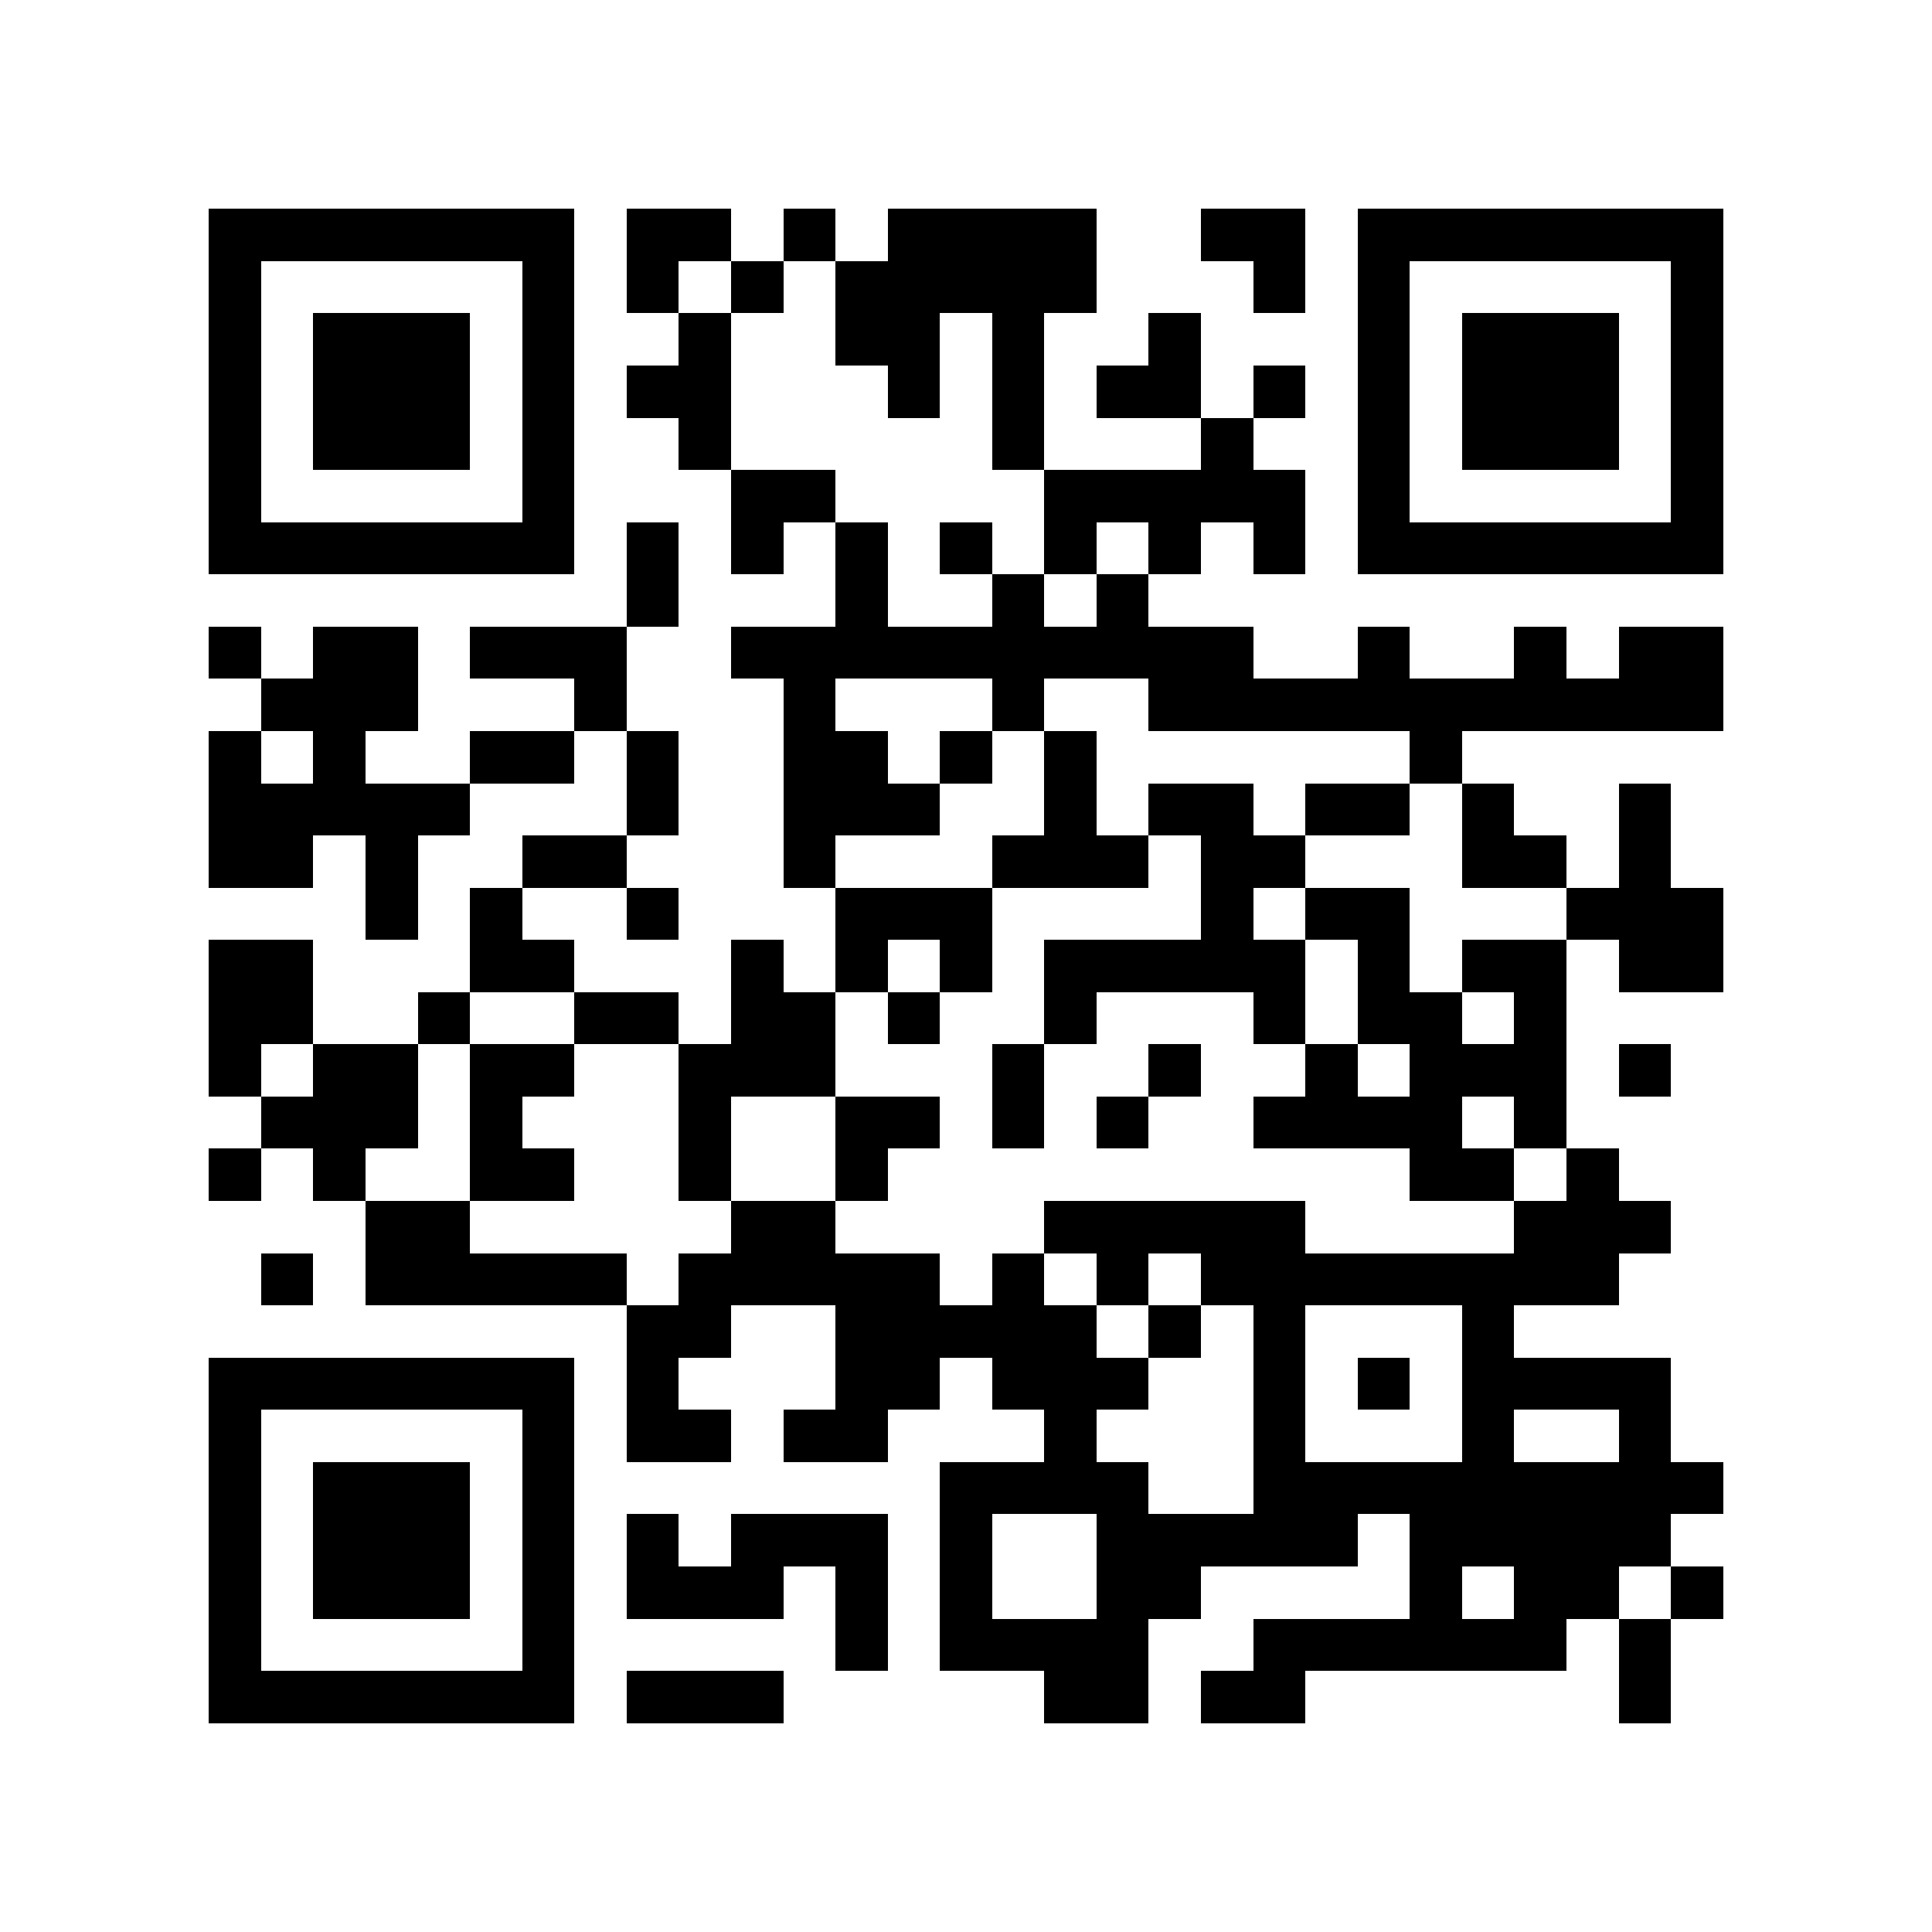 <?xml version="1.0" encoding="utf-8"?><!DOCTYPE svg PUBLIC "-//W3C//DTD SVG 1.1//EN" "http://www.w3.org/Graphics/SVG/1.1/DTD/svg11.dtd"><svg xmlns="http://www.w3.org/2000/svg" viewBox="0 0 37 37" shape-rendering="crispEdges"><path fill="#ffffff" d="M0 0h37v37H0z"/><path stroke="#000000" d="M4 4.5h7m1 0h2m1 0h1m1 0h4m2 0h2m1 0h7M4 5.5h1m5 0h1m1 0h1m1 0h1m1 0h5m3 0h1m1 0h1m5 0h1M4 6.5h1m1 0h3m1 0h1m2 0h1m2 0h2m1 0h1m2 0h1m3 0h1m1 0h3m1 0h1M4 7.5h1m1 0h3m1 0h1m1 0h2m3 0h1m1 0h1m1 0h2m1 0h1m1 0h1m1 0h3m1 0h1M4 8.5h1m1 0h3m1 0h1m2 0h1m5 0h1m3 0h1m2 0h1m1 0h3m1 0h1M4 9.5h1m5 0h1m3 0h2m4 0h5m1 0h1m5 0h1M4 10.5h7m1 0h1m1 0h1m1 0h1m1 0h1m1 0h1m1 0h1m1 0h1m1 0h7M12 11.5h1m3 0h1m2 0h1m1 0h1M4 12.5h1m1 0h2m1 0h3m2 0h10m2 0h1m2 0h1m1 0h2M5 13.5h3m3 0h1m3 0h1m3 0h1m2 0h11M4 14.5h1m1 0h1m2 0h2m1 0h1m2 0h2m1 0h1m1 0h1m6 0h1M4 15.5h5m3 0h1m2 0h3m2 0h1m1 0h2m1 0h2m1 0h1m2 0h1M4 16.5h2m1 0h1m2 0h2m3 0h1m3 0h3m1 0h2m3 0h2m1 0h1M7 17.5h1m1 0h1m2 0h1m3 0h3m4 0h1m1 0h2m3 0h3M4 18.5h2m3 0h2m3 0h1m1 0h1m1 0h1m1 0h5m1 0h1m1 0h2m1 0h2M4 19.5h2m2 0h1m2 0h2m1 0h2m1 0h1m2 0h1m3 0h1m1 0h2m1 0h1M4 20.5h1m1 0h2m1 0h2m2 0h3m3 0h1m2 0h1m2 0h1m1 0h3m1 0h1M5 21.5h3m1 0h1m3 0h1m2 0h2m1 0h1m1 0h1m2 0h4m1 0h1M4 22.5h1m1 0h1m2 0h2m2 0h1m2 0h1m10 0h2m1 0h1M7 23.5h2m5 0h2m4 0h5m4 0h3M5 24.5h1m1 0h5m1 0h5m1 0h1m1 0h1m1 0h8M12 25.5h2m2 0h5m1 0h1m1 0h1m3 0h1M4 26.5h7m1 0h1m3 0h2m1 0h3m2 0h1m1 0h1m1 0h4M4 27.5h1m5 0h1m1 0h2m1 0h2m3 0h1m3 0h1m3 0h1m2 0h1M4 28.5h1m1 0h3m1 0h1m7 0h4m2 0h9M4 29.5h1m1 0h3m1 0h1m1 0h1m1 0h3m1 0h1m2 0h5m1 0h5M4 30.5h1m1 0h3m1 0h1m1 0h3m1 0h1m1 0h1m2 0h2m4 0h1m1 0h2m1 0h1M4 31.5h1m5 0h1m5 0h1m1 0h4m2 0h6m1 0h1M4 32.5h7m1 0h3m5 0h2m1 0h2m6 0h1"/></svg>
